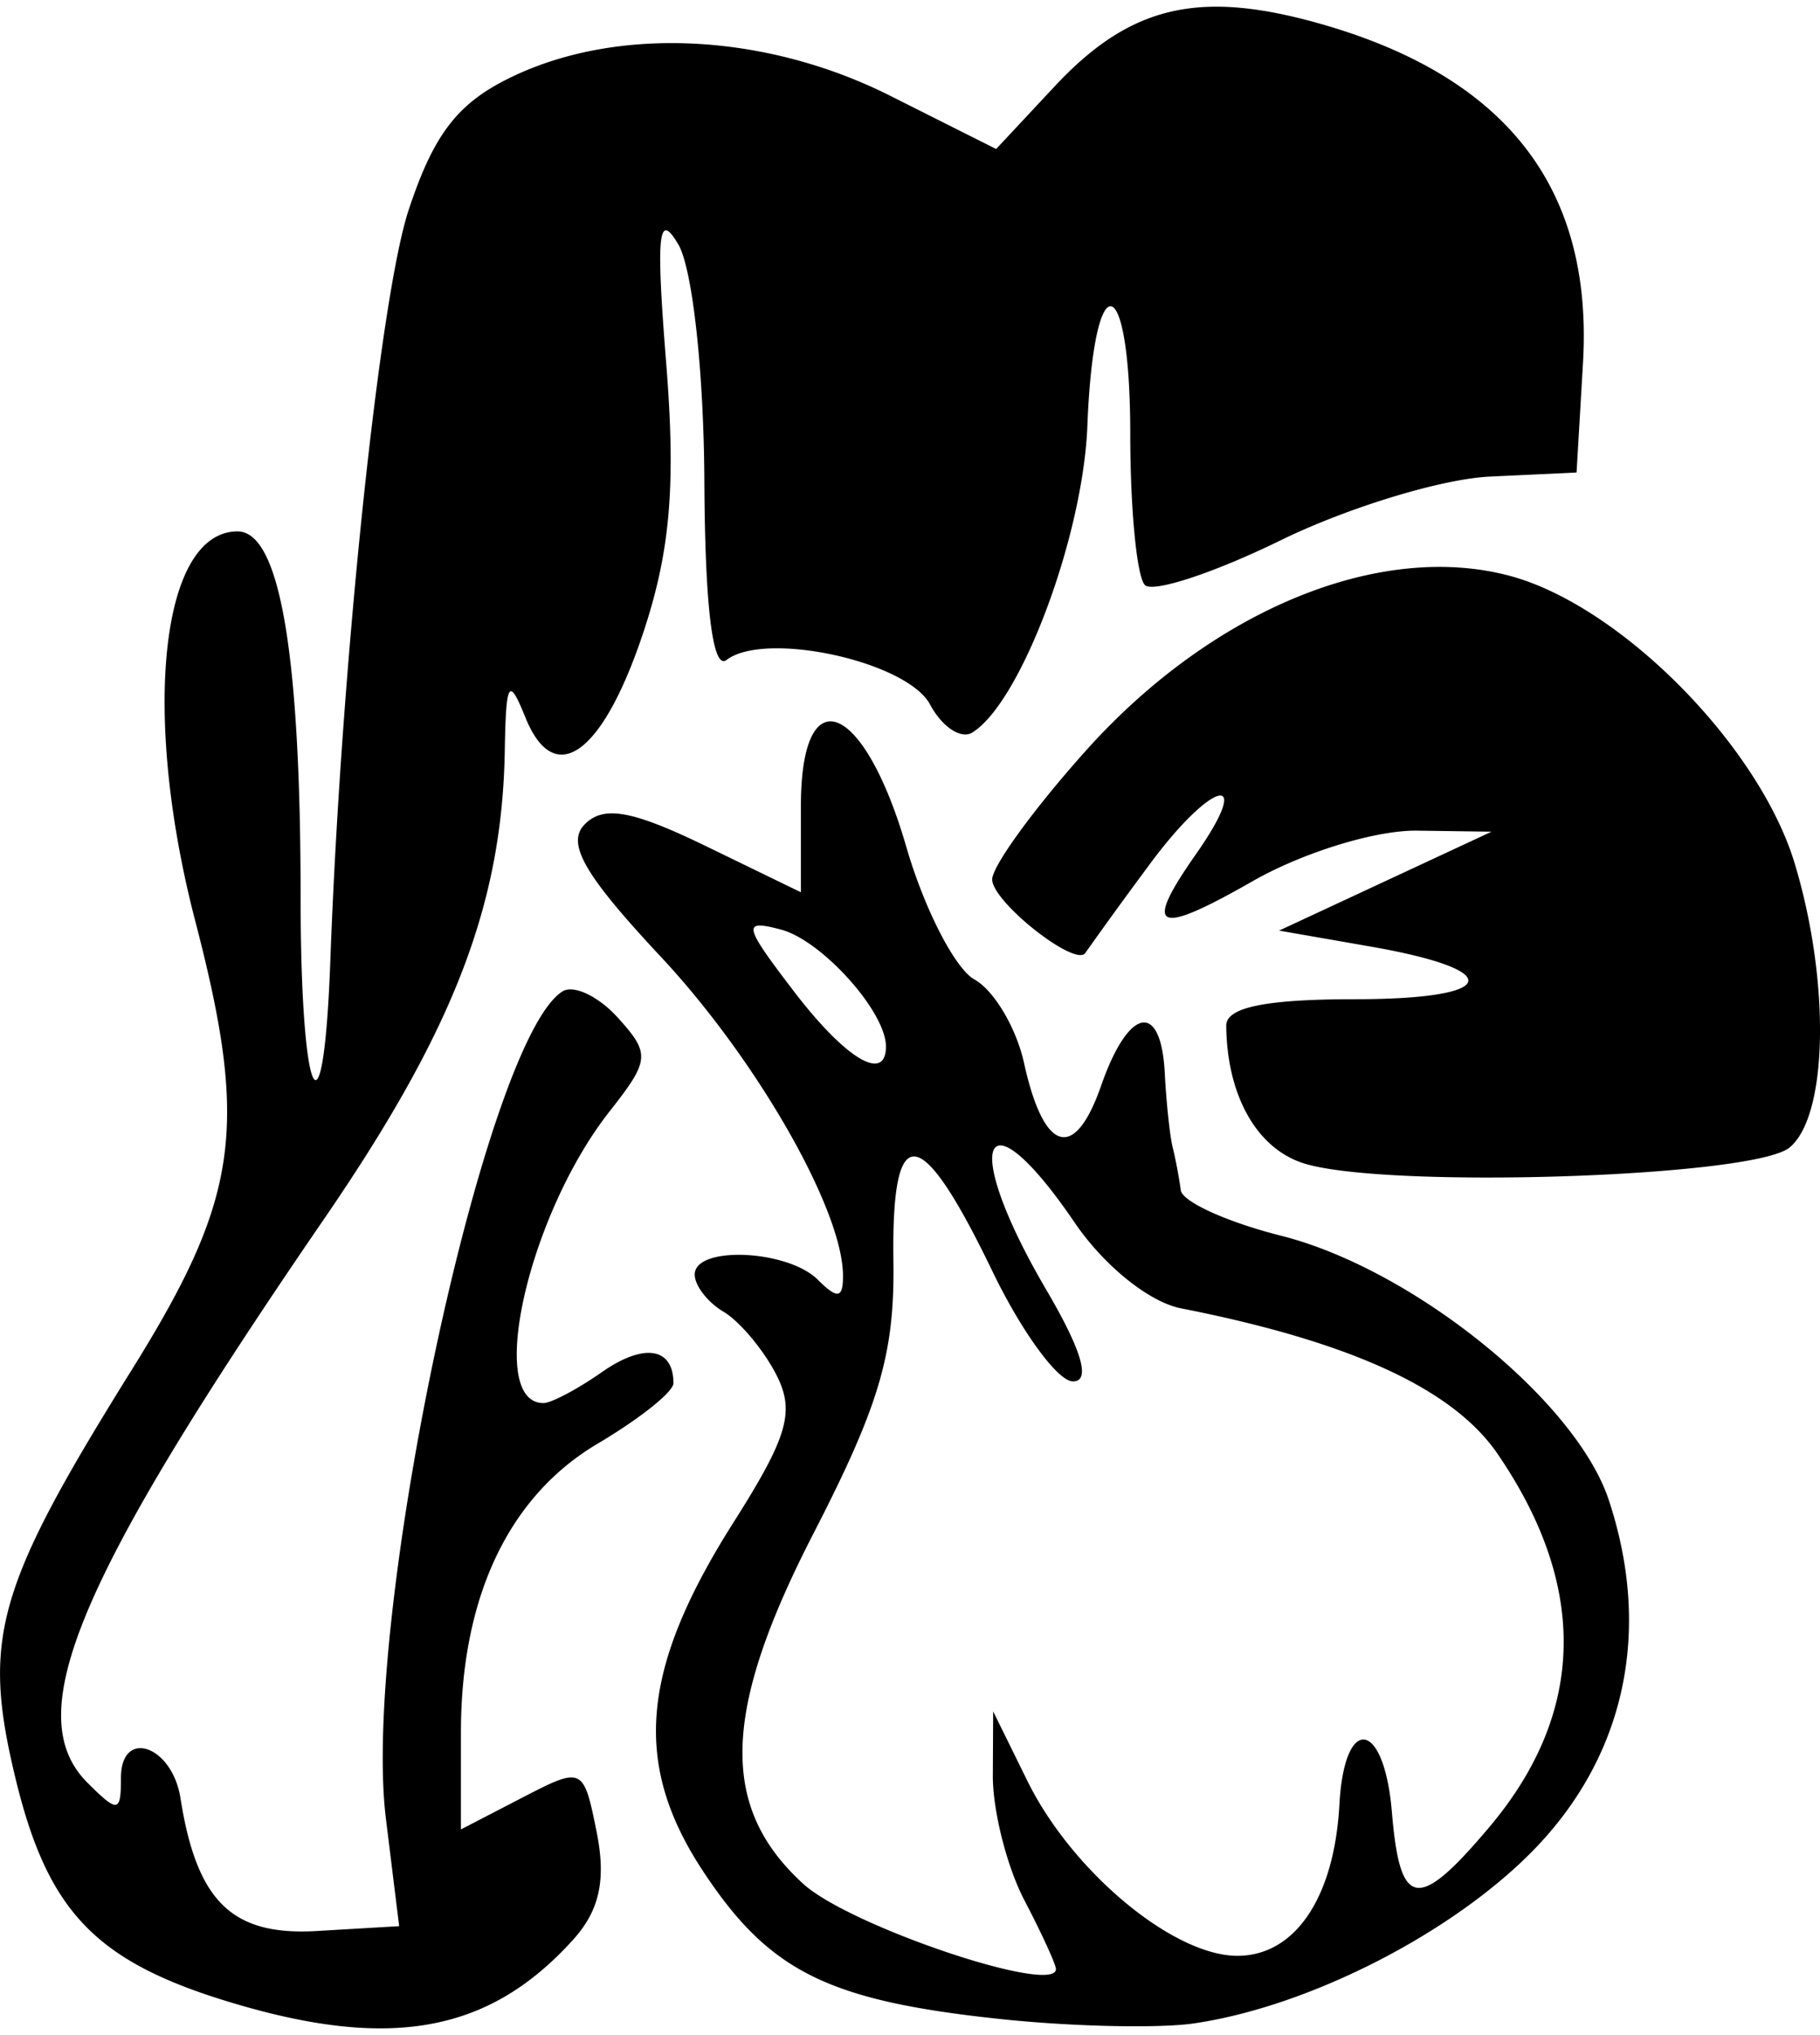 <svg width="85" height="95" xmlns="http://www.w3.org/2000/svg" viewBox="0 0 22.661 25.16"><title>totori category vegetable</title><g class="nc-icon-wrapper"><g id="layer1" transform="translate(-76.601 -77.804)"><path d="M79.562 102.667c-1.76-.515-2.365-1.134-2.773-2.835-.414-1.725-.231-2.363 1.454-5.066 1.335-2.143 1.458-3.012.79-5.58-.675-2.591-.43-4.852.526-4.852.524 0 .784 1.508.785 4.549 0 2.553.283 3.162.37.796.133-3.656.614-8.257.976-9.348.317-.955.616-1.337 1.299-1.661 1.323-.628 3.15-.534 4.695.242l1.32.663.729-.78c.919-.984 1.758-1.196 3.197-.809 2.397.646 3.51 2.046 3.381 4.25l-.08 1.365-1.084.051c-.597.029-1.765.385-2.597.791-.831.407-1.594.658-1.694.558-.1-.1-.182-.944-.182-1.875 0-2.062-.454-2.152-.534-.106-.054 1.38-.829 3.444-1.433 3.817-.14.087-.377-.07-.526-.349-.287-.536-2.053-.922-2.534-.554-.171.131-.268-.648-.276-2.22-.006-1.364-.148-2.653-.324-2.951-.25-.425-.28-.133-.151 1.479.121 1.518.052 2.335-.285 3.35-.506 1.522-1.108 1.954-1.47 1.053-.205-.507-.24-.448-.255.417-.032 1.91-.635 3.475-2.246 5.823-3.085 4.497-3.792 6.18-2.95 7.022.379.378.417.373.417-.06 0-.623.638-.406.741.252.203 1.288.643 1.716 1.701 1.653l1.022-.06-.165-1.337c-.306-2.484 1.235-9.7 2.2-10.297.138-.085.447.062.687.327.407.45.4.529-.102 1.167-1.013 1.287-1.544 3.63-.823 3.63.097 0 .426-.174.73-.387.52-.363.888-.305.888.14 0 .108-.423.444-.94.75-1.11.655-1.706 1.91-1.706 3.597v1.206l.763-.395c.753-.39.764-.385.928.433.118.593.034.973-.297 1.338-1.029 1.137-2.236 1.37-4.172.803zm9.525.184c-2.172-.228-2.902-.588-3.728-1.837-.887-1.34-.785-2.519.377-4.35.68-1.073.768-1.383.524-1.848-.161-.308-.454-.655-.651-.771-.197-.117-.358-.325-.358-.463 0-.36 1.157-.311 1.534.066.247.247.316.232.312-.066-.013-.824-1.081-2.686-2.273-3.96-.952-1.018-1.176-1.41-.94-1.645.234-.235.591-.17 1.499.27l1.19.578v-1.074c0-1.616.783-1.313 1.312.507.224.773.607 1.518.85 1.653.244.136.52.603.616 1.037.246 1.119.629 1.233.96.285.342-.982.748-1.06.793-.152.019.364.063.78.1.926.036.146.08.382.099.526.018.143.58.398 1.247.566 1.64.413 3.675 2.053 4.083 3.292.539 1.63.203 3.186-.94 4.356-1.012 1.036-2.796 1.946-4.225 2.155-.436.064-1.508.04-2.381-.051zm.661-.627c0-.056-.177-.443-.395-.86-.217-.417-.393-1.115-.39-1.551l.004-.794.427.867c.556 1.127 1.815 2.175 2.614 2.175.718 0 1.207-.724 1.27-1.882.062-1.131.558-1.058.654.097.1 1.204.325 1.237 1.217.178 1.195-1.42 1.228-2.992.097-4.642-.554-.808-1.833-1.395-3.94-1.809-.397-.078-.958-.53-1.322-1.064-1.145-1.681-1.434-1.008-.357.831.448.763.558 1.146.331 1.142-.188-.003-.64-.622-1.003-1.376-.896-1.857-1.255-1.894-1.23-.127.017 1.154-.17 1.793-1 3.405-1.134 2.205-1.168 3.398-.123 4.351.577.527 3.147 1.391 3.147 1.06zm-2.116-11.48c0-.433-.8-1.322-1.308-1.455-.483-.127-.47-.058.155.76.648.85 1.153 1.153 1.153.694zm5.185 1.449c-.576-.193-.939-.846-.948-1.707-.003-.229.491-.33 1.6-.33 1.8 0 1.903-.359.188-.657l-1.13-.197 1.322-.615 1.323-.616-.926-.013c-.517-.007-1.422.271-2.05.63-1.208.69-1.37.612-.7-.343.733-1.048.194-.92-.586.14a58.359 58.359 0 0 0-.794 1.093c-.116.191-1.161-.632-1.161-.913 0-.167.53-.894 1.177-1.614 1.566-1.742 3.648-2.597 5.268-2.164 1.38.37 3.109 2.116 3.55 3.589.442 1.474.41 3.13-.066 3.525-.45.374-5.084.52-6.067.192z" id="path120372" display="inline" fill="#000000" fill-opacity="1" stroke-width=".265"></path></g></g></svg>